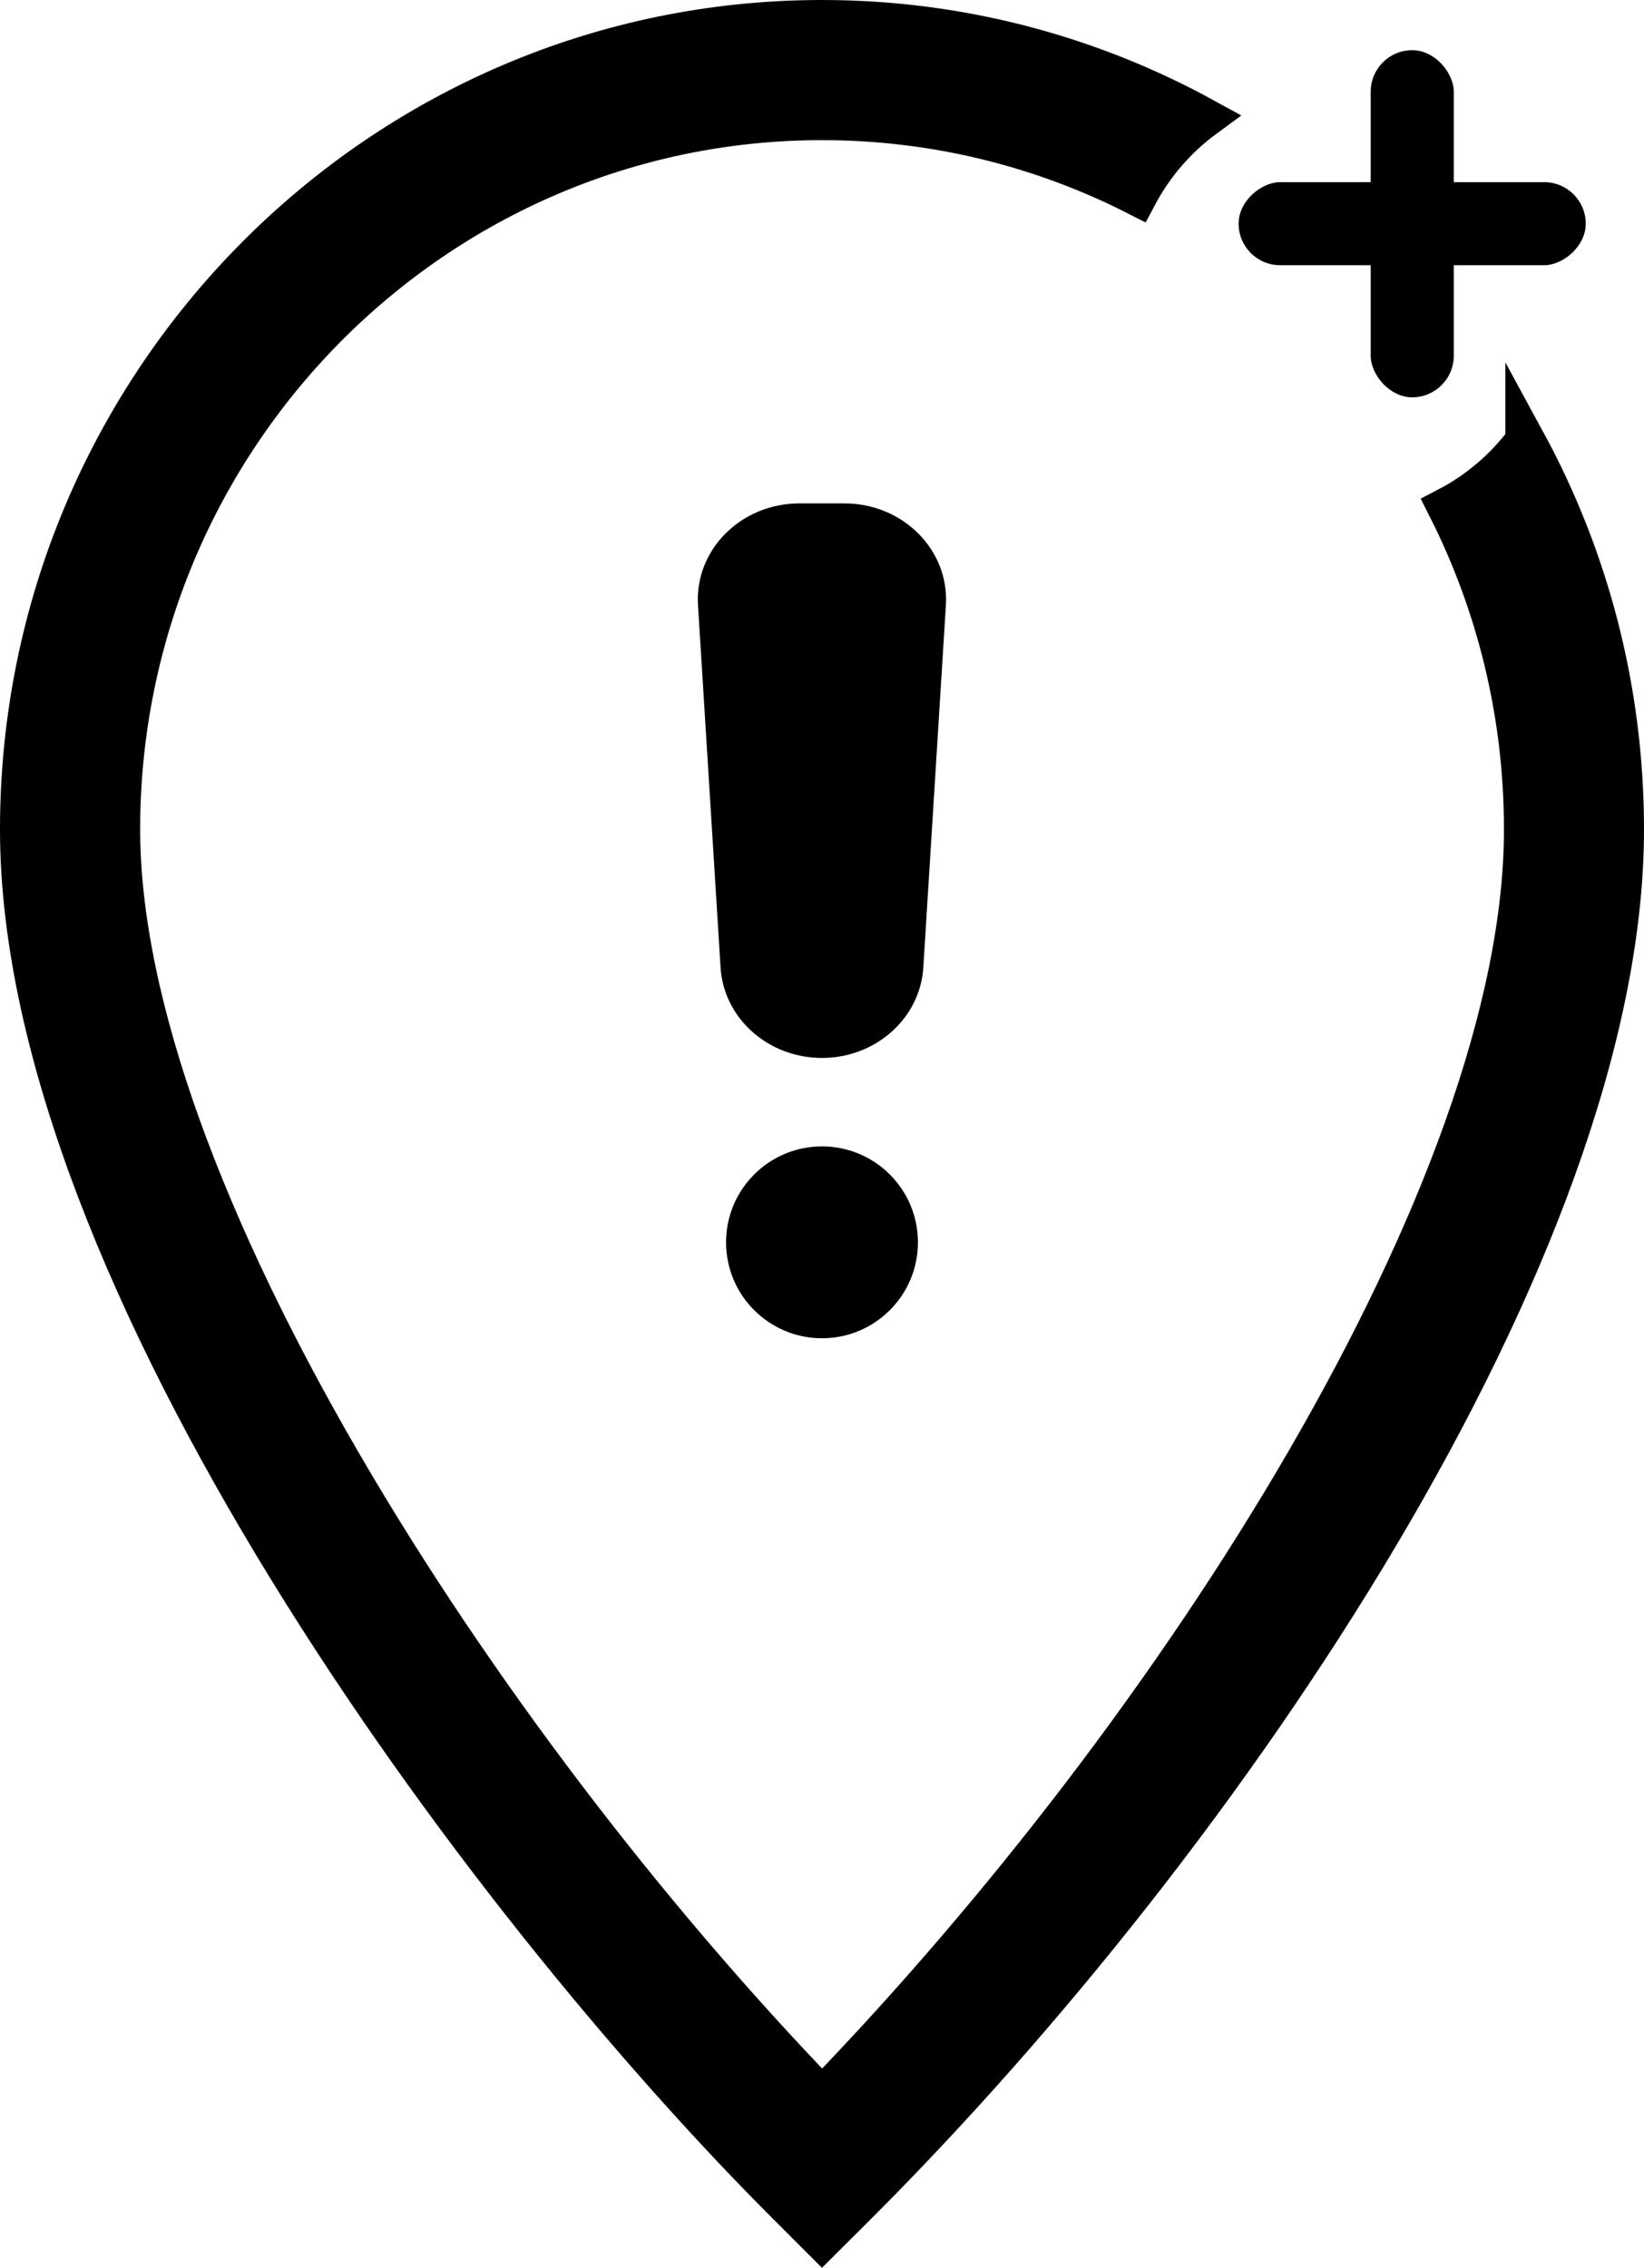 <?xml version="1.0" encoding="UTF-8"?>
<svg id="Calque_1" data-name="Calque 1" xmlns="http://www.w3.org/2000/svg" viewBox="0 0 140.52 193.85">
  <defs>
    <style>
      .cls-1, .cls-2 {
        fill: currentColor;
      }

      .cls-2 {
        stroke: currentColor;
        stroke-miterlimit: 10;
        stroke-width: 3.42px;
      }
    </style>
  </defs>
  <g>
    <path class="cls-2" d="m130.38,37.69c-1.76,2.35-4.03,4.3-6.66,5.67,4.18,8.27,6.54,17.62,6.54,27.53,0,30.78-29.69,77.06-59.99,108.39-29.64-30.71-60-77.96-60-108.39,0-33.43,26.91-60.62,59.99-60.62,9.68,0,18.84,2.33,26.94,6.46,1.39-2.62,3.35-4.9,5.73-6.65-9.72-5.33-20.85-8.37-32.67-8.37C32.47,1.71,1.71,32.74,1.71,70.89s39.19,91.18,65.53,117.52l3.02,3.02,3.03-3.02c31.56-31.56,65.52-81.8,65.52-117.52,0-12.03-3.06-23.34-8.43-33.2Z"/>
    <g>
      <path class="cls-1" d="m70.26,90.43h0c-4.6,0-8.4-3.39-8.67-7.73l-1.93-30.98c-.29-4.72,3.67-8.69,8.67-8.69h3.85c5,0,8.96,3.98,8.67,8.69l-1.93,30.98c-.27,4.34-4.07,7.73-8.67,7.73Z"/>
      <circle class="cls-1" cx="70.26" cy="106.19" r="8.2"/>
    </g>
  </g>
  <g>
    <rect class="cls-1" x="117.16" y="4.29" width="7.1" height="29.67" rx="3.55" ry="3.55"/>
    <rect class="cls-1" x="117.16" y="4.29" width="7.1" height="29.67" rx="3.55" ry="3.55" transform="translate(139.83 -101.59) rotate(90)"/>
  </g>
</svg>